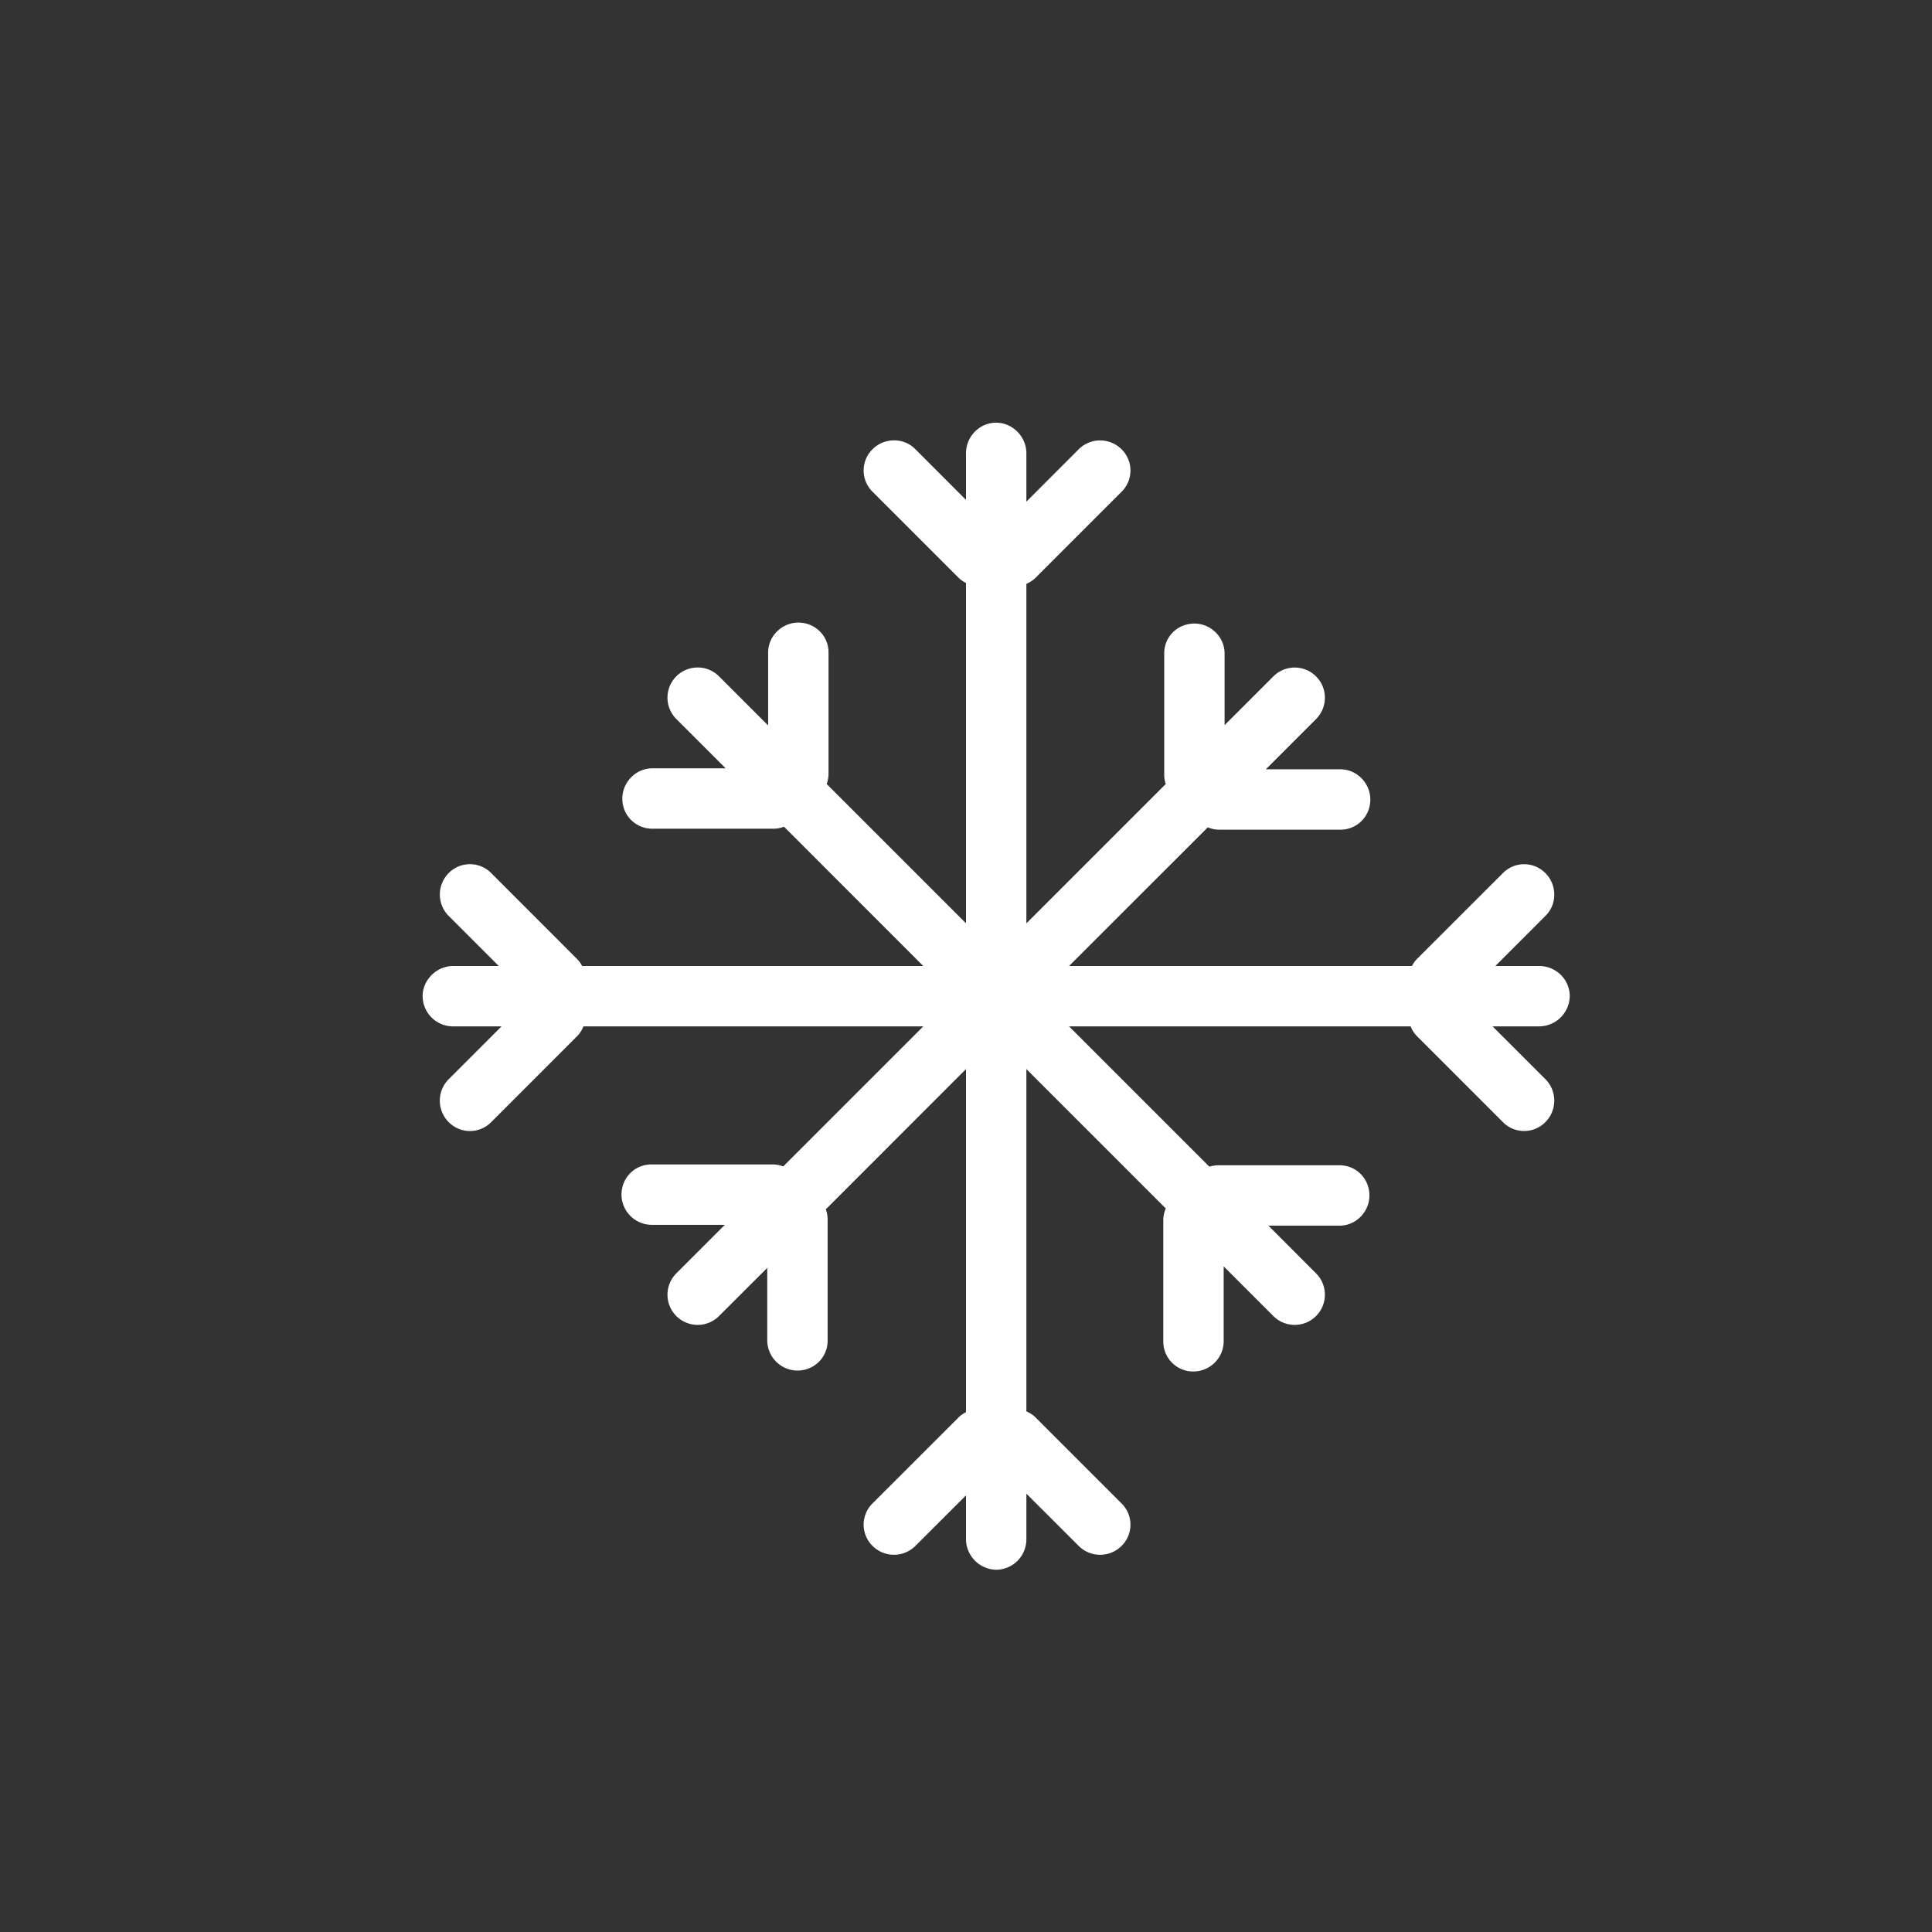 <svg xmlns="http://www.w3.org/2000/svg" width="32" height="32" viewBox="0 0 32 32"><rect x="0" y="0" width="32" height="32" fill="#333333" stroke="none"/><path fill="white" fill-rule="evenodd" d="m12.973 19.32 2.32-2.32h-5.63a.48.48 0 0 1-.108.166l-1.42 1.421a.494.494 0 0 1-.705-.003.503.503 0 0 1-.003-.704l.88-.88h-.799A.504.504 0 0 1 7 16.5c0-.268.228-.5.508-.5h.753l-.834-.834a.503.503 0 0 1 .003-.703.494.494 0 0 1 .704-.004l1.42 1.421a.479.479 0 0 1 .088.12h5.65l-2.306-2.307a.48.48 0 0 1-.173.033h-2.01a.494.494 0 0 1-.495-.5c0-.268.222-.5.495-.5h1.216l-.823-.823a.5.5 0 0 1 .707-.707l.82.82v-1.209c0-.274.231-.495.5-.495.275 0 .5.215.5.495v2.01a.48.48 0 0 1-.031.168L16 15.293V9.656a.479.479 0 0 1-.129-.092l-1.42-1.42a.494.494 0 0 1 .003-.705c.19-.19.51-.196.703-.003L16 8.28v-.77c0-.282.224-.509.5-.509.268 0 .5.228.5.508v.8l.871-.872a.503.503 0 0 1 .704.003.494.494 0 0 1 .003.704l-1.42 1.42A.48.48 0 0 1 17 9.67v5.624l2.308-2.308a.479.479 0 0 1-.025-.154v-2.01c0-.279.224-.494.5-.494.268 0 .5.221.5.495v1.188l.814-.814a.5.5 0 0 1 .707.707l-.838.838h1.236c.273 0 .495.232.495.5 0 .276-.216.5-.495.5h-2.01a.48.48 0 0 1-.187-.039L17.707 16h5.679a.479.479 0 0 1 .087-.12l1.421-1.42a.494.494 0 0 1 .704.003c.19.19.197.51.003.703l-.833.834h.724c.281 0 .508.224.508.5a.51.51 0 0 1-.508.5h-.77l.88.88a.503.503 0 0 1-.004.704.494.494 0 0 1-.704.003l-1.42-1.42a.48.48 0 0 1-.109-.167h-5.658l2.324 2.324a.479.479 0 0 1 .147-.023h2.009c.28 0 .495.224.495.5 0 .269-.222.5-.495.5h-1.178l.795.796a.5.5 0 0 1-.707.707l-.829-.829v1.245a.503.503 0 0 1-.5.496.494.494 0 0 1-.5-.496v-2.009a.48.48 0 0 1 .041-.195L17 17.707v5.67a.48.48 0 0 1 .157.105l1.421 1.421a.494.494 0 0 1-.003.704.503.503 0 0 1-.704.003L17 24.74v.752a.504.504 0 0 1-.5.508.51.51 0 0 1-.5-.508v-.724l-.843.842a.503.503 0 0 1-.703-.003.494.494 0 0 1-.004-.704l1.421-1.42A.479.479 0 0 1 16 23.39v-5.683l-2.322 2.323a.48.48 0 0 1 .03.166v2.01c0 .279-.225.495-.5.495a.503.503 0 0 1-.5-.496V21l-.805.804a.5.5 0 0 1-.707-.707l.81-.81H10.79a.503.503 0 0 1-.496-.5c0-.277.216-.5.496-.5h2.009a.48.48 0 0 1 .175.033Z"/></svg>

